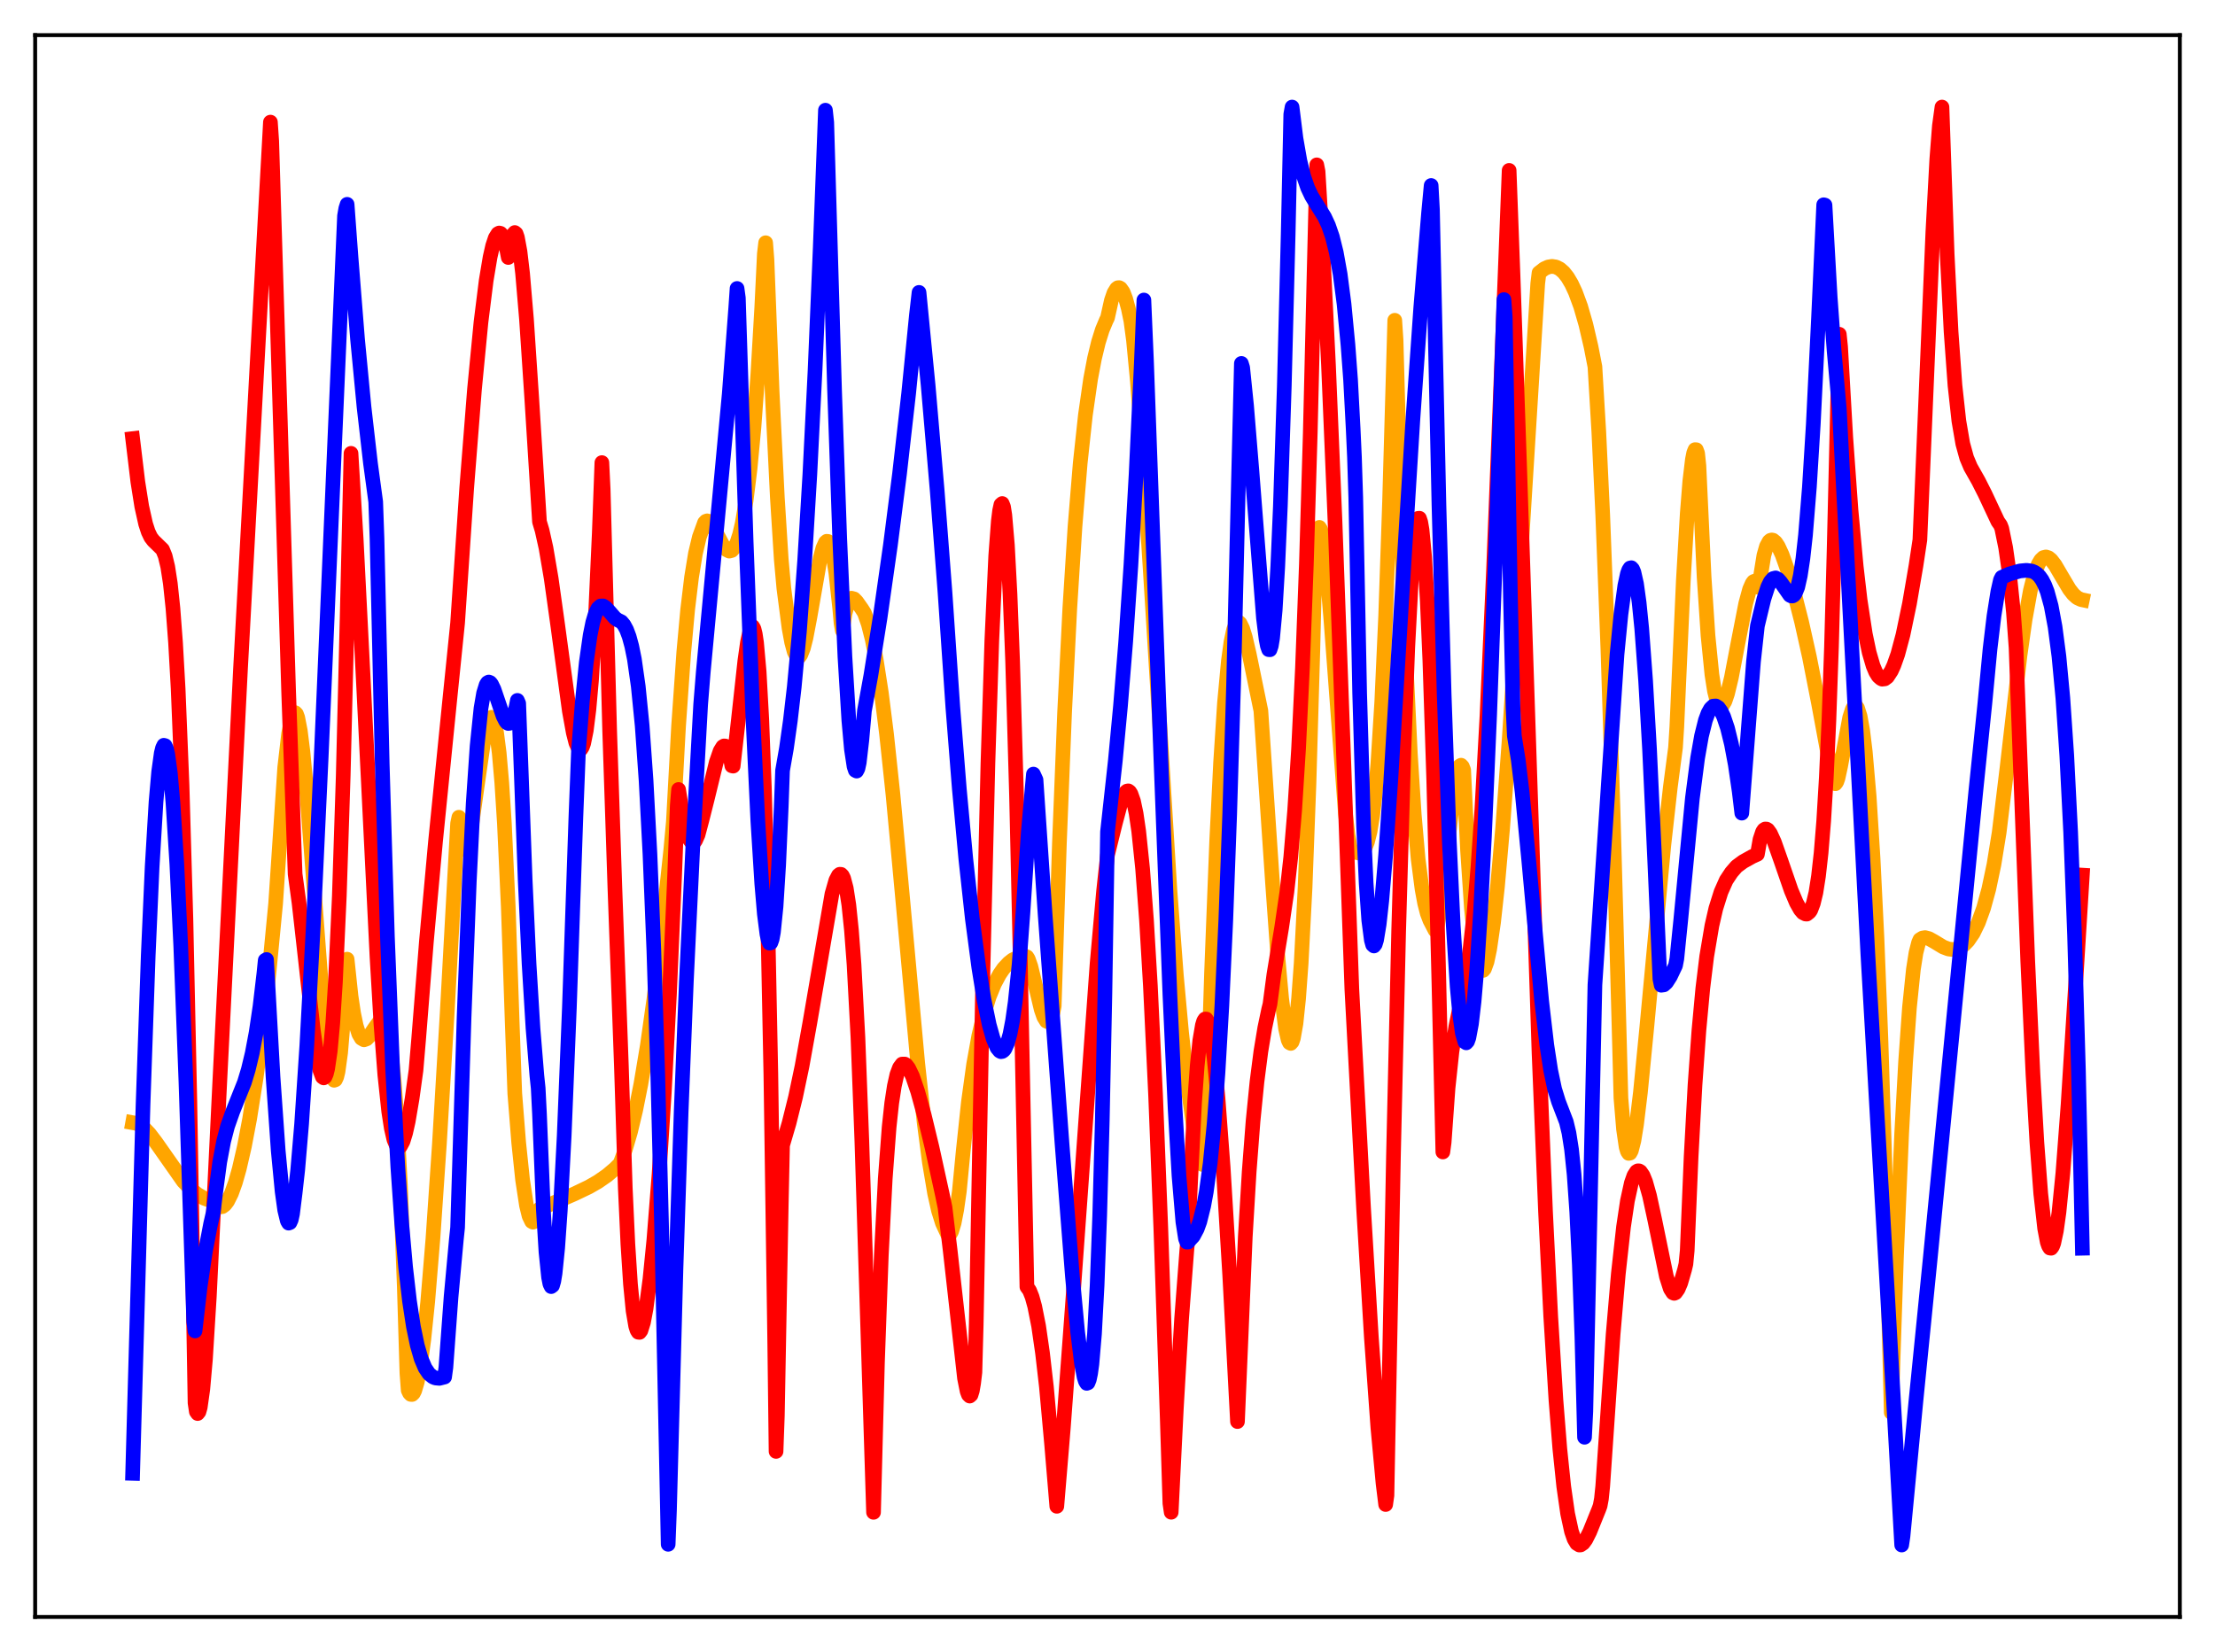 <?xml version="1.0" encoding="utf-8" standalone="no"?>
<!DOCTYPE svg PUBLIC "-//W3C//DTD SVG 1.1//EN"
  "http://www.w3.org/Graphics/SVG/1.1/DTD/svg11.dtd">
<svg xmlns:xlink="http://www.w3.org/1999/xlink" width="453.6pt" height="338.4pt" viewBox="0 0 453.6 338.4" xmlns="http://www.w3.org/2000/svg" version="1.1">
 <defs>
  <style type="text/css">*{stroke-linejoin: round; stroke-linecap: butt}</style>
 </defs>
 <g id="figure_1">
  <g id="patch_1">
   <path d="M 0 338.4 
L 453.6 338.4 
L 453.6 0 
L 0 0 
z
" style="fill: #ffffff"/>
  </g>
  <g id="axes_1">
   <g id="patch_2">
    <path d="M 7.2 331.2 
L 446.4 331.2 
L 446.4 7.2 
L 7.2 7.2 
z
" style="fill: #ffffff"/>
   </g>
   <g id="matplotlib.axis_1"/>
   <g id="matplotlib.axis_2"/>
   <g id="line2d_1">
    <path d="M 27.164 229.963 
L 27.962 230.107 
L 28.761 230.51 
L 29.559 231.133 
L 30.624 232.263 
L 31.955 234.012 
L 37.545 241.978 
L 39.142 243.638 
L 40.473 244.679 
L 41.804 245.441 
L 43.135 245.937 
L 43.667 246.065 
L 44.998 247.223 
L 45.53 247.154 
L 46.063 246.762 
L 46.595 246.062 
L 47.393 244.464 
L 48.192 242.245 
L 48.991 239.438 
L 50.055 234.809 
L 51.12 229.189 
L 52.451 220.776 
L 53.782 210.74 
L 55.113 198.919 
L 56.444 185.106 
L 58.307 157.184 
L 59.105 150.292 
L 59.638 147.519 
L 60.17 146.15 
L 60.436 145.975 
L 60.703 146.241 
L 60.969 146.967 
L 61.501 149.708 
L 62.033 153.952 
L 62.832 162.448 
L 64.163 179.996 
L 66.026 204.766 
L 66.825 213.1 
L 67.357 217.267 
L 67.889 220.074 
L 68.156 220.908 
L 68.422 221.275 
L 68.688 221.177 
L 68.954 220.602 
L 69.22 219.522 
L 69.753 215.656 
L 70.285 209.336 
L 71.084 196.475 
L 71.882 204.01 
L 72.415 207.565 
L 72.947 210.107 
L 73.479 211.783 
L 74.012 212.686 
L 74.544 212.99 
L 75.076 212.797 
L 75.609 212.257 
L 76.673 210.658 
L 77.738 209.192 
L 78.004 209.042 
L 78.271 209.033 
L 78.537 209.208 
L 78.803 209.596 
L 79.069 210.218 
L 79.601 212.326 
L 80.134 215.801 
L 80.666 220.924 
L 81.199 227.971 
L 81.997 242.822 
L 82.796 263.632 
L 83.328 281.228 
L 83.594 284.78 
L 83.86 285.348 
L 84.127 285.623 
L 84.393 285.633 
L 84.659 285.373 
L 84.925 284.848 
L 85.457 283.042 
L 85.99 280.267 
L 86.788 274.402 
L 87.587 266.67 
L 88.652 253.793 
L 89.983 234.323 
L 91.58 207.407 
L 93.709 168.65 
L 93.975 167.398 
L 94.508 172.056 
L 94.774 173.322 
L 95.04 173.93 
L 95.306 174.024 
L 95.572 173.667 
L 96.105 171.782 
L 96.637 168.795 
L 97.702 161.151 
L 99.033 151.932 
L 99.565 149.256 
L 100.097 147.517 
L 100.364 147.06 
L 100.63 146.927 
L 100.896 147.143 
L 101.162 147.699 
L 101.695 150.075 
L 102.227 154.215 
L 102.759 160.318 
L 103.292 168.673 
L 104.09 185.841 
L 104.889 209.385 
L 105.421 223.974 
L 106.22 234.036 
L 107.018 241.671 
L 107.817 246.912 
L 108.349 249.086 
L 108.881 250.193 
L 109.148 250.341 
L 109.414 250.238 
L 109.68 249.851 
L 109.946 249.211 
L 110.479 247.657 
L 117.665 244.531 
L 120.593 243.127 
L 122.457 242.056 
L 124.32 240.766 
L 125.917 239.413 
L 126.982 238.352 
L 128.047 235.491 
L 129.111 231.866 
L 130.176 227.408 
L 131.241 222.072 
L 132.572 214.122 
L 133.903 204.717 
L 135.5 191.622 
L 137.363 174.099 
L 137.895 168.321 
L 138.96 148.766 
L 140.025 133.614 
L 140.823 124.865 
L 141.622 118.231 
L 142.42 113.344 
L 143.219 110 
L 144.284 107.058 
L 144.55 106.778 
L 144.816 106.687 
L 145.082 106.755 
L 145.615 107.263 
L 146.413 108.616 
L 148.01 111.654 
L 148.809 112.623 
L 149.341 112.889 
L 149.873 112.749 
L 150.406 112.164 
L 150.938 111.093 
L 151.471 109.452 
L 152.003 107.179 
L 152.801 102.52 
L 153.6 96.038 
L 154.399 87.555 
L 155.197 76.642 
L 155.996 62.968 
L 156.528 51.995 
L 156.794 49.722 
L 157.06 53.138 
L 158.125 80.317 
L 159.19 101.929 
L 159.988 114.565 
L 160.521 120.484 
L 161.585 128.669 
L 162.118 131.565 
L 162.65 133.526 
L 163.183 134.496 
L 163.449 134.608 
L 163.715 134.483 
L 163.981 134.128 
L 164.513 132.783 
L 165.046 130.692 
L 165.844 126.497 
L 167.974 114.331 
L 168.506 112.293 
L 169.039 111.102 
L 169.305 110.872 
L 169.571 110.905 
L 169.837 111.213 
L 170.103 111.811 
L 170.636 113.951 
L 171.168 117.332 
L 171.967 124.634 
L 172.233 127.618 
L 172.499 129.176 
L 173.031 125.728 
L 173.564 123.707 
L 174.096 122.733 
L 174.362 122.531 
L 174.895 122.673 
L 175.427 123.215 
L 176.492 124.719 
L 177.024 125.562 
L 177.823 127.853 
L 178.621 130.984 
L 179.42 135.045 
L 180.484 141.882 
L 181.549 150.339 
L 182.88 162.868 
L 184.743 182.924 
L 187.937 217.791 
L 189.268 230.041 
L 190.333 238.118 
L 191.398 244.452 
L 192.196 248.005 
L 192.995 250.537 
L 194.06 252.836 
L 194.326 252.941 
L 194.592 252.751 
L 194.858 252.275 
L 195.391 250.516 
L 195.923 247.77 
L 196.455 244.054 
L 197.254 235.753 
L 198.319 225.719 
L 199.383 218.032 
L 200.448 212.134 
L 201.513 207.611 
L 202.577 204.158 
L 203.642 201.535 
L 204.707 199.554 
L 205.505 198.392 
L 206.57 197.252 
L 207.369 196.623 
L 208.433 196.103 
L 209.232 195.901 
L 210.031 195.885 
L 210.297 195.999 
L 210.563 196.417 
L 211.095 197.935 
L 211.894 201.223 
L 213.225 206.786 
L 213.757 208.317 
L 214.289 209.171 
L 214.556 209.285 
L 214.822 209.194 
L 215.088 208.855 
L 215.354 208.287 
L 215.62 207.451 
L 215.887 206.066 
L 216.951 172.743 
L 218.016 145.919 
L 219.081 124.6 
L 220.145 107.848 
L 221.21 94.889 
L 222.275 85.017 
L 223.34 77.624 
L 224.138 73.41 
L 224.937 70.107 
L 225.735 67.559 
L 226.534 65.639 
L 226.8 65.106 
L 227.599 61.528 
L 228.131 59.984 
L 228.663 59.125 
L 228.929 58.933 
L 229.196 58.92 
L 229.462 59.066 
L 229.994 59.817 
L 230.527 61.207 
L 231.059 63.179 
L 231.591 65.733 
L 232.124 69.719 
L 232.922 78.084 
L 233.987 92.132 
L 235.584 117.241 
L 239.577 182.247 
L 240.908 199.857 
L 241.972 211.517 
L 243.037 220.89 
L 244.9 234.214 
L 245.433 236.701 
L 245.965 238.198 
L 246.231 238.513 
L 246.497 238.482 
L 246.764 238.064 
L 247.03 233.339 
L 248.095 199.515 
L 249.159 172.24 
L 249.958 156.234 
L 250.756 143.992 
L 251.555 135.395 
L 252.087 131.508 
L 252.62 128.979 
L 253.152 127.672 
L 253.418 127.431 
L 253.684 127.441 
L 253.951 127.683 
L 254.483 128.764 
L 255.015 130.498 
L 255.814 133.928 
L 258.209 145.585 
L 260.605 181.005 
L 261.67 195.773 
L 262.468 204.568 
L 263.267 210.707 
L 263.799 213.024 
L 264.065 213.585 
L 264.332 213.726 
L 264.598 213.426 
L 264.864 212.655 
L 265.396 209.656 
L 265.929 204.58 
L 266.461 197.282 
L 267.26 181.84 
L 268.058 160.609 
L 268.857 133.052 
L 269.389 110.962 
L 269.655 109.064 
L 269.921 108.228 
L 270.188 108.029 
L 270.454 108.458 
L 270.72 109.39 
L 271.252 112.761 
L 271.785 117.727 
L 272.583 127.368 
L 275.511 166.504 
L 276.044 171.078 
L 276.576 173.952 
L 276.842 174.411 
L 278.439 174.77 
L 278.972 174.512 
L 279.504 173.795 
L 280.036 172.45 
L 280.569 170.31 
L 281.101 167.059 
L 281.633 162.569 
L 282.166 156.42 
L 282.964 143.743 
L 283.763 126.112 
L 284.561 102.706 
L 285.626 65.603 
L 285.892 69.615 
L 286.957 108.257 
L 288.022 137.75 
L 288.82 154.385 
L 289.619 166.92 
L 290.417 175.975 
L 291.216 182.149 
L 291.748 185.021 
L 292.281 187.088 
L 292.813 188.494 
L 293.878 190.55 
L 294.144 190.146 
L 294.41 189.241 
L 294.943 186.186 
L 295.741 179.567 
L 297.604 162.91 
L 298.137 159.574 
L 298.669 157.435 
L 298.935 156.895 
L 299.201 156.739 
L 299.468 157.02 
L 299.734 157.706 
L 300.532 174.197 
L 301.331 186.11 
L 302.129 193.81 
L 302.662 196.874 
L 303.194 198.505 
L 303.46 198.799 
L 303.727 198.769 
L 303.993 198.447 
L 304.525 196.981 
L 305.057 194.448 
L 305.856 188.948 
L 306.655 181.668 
L 307.719 169.614 
L 309.05 151.6 
L 310.913 122.501 
L 314.906 58.079 
L 315.172 55.881 
L 316.237 55.055 
L 317.036 54.688 
L 317.834 54.557 
L 318.633 54.683 
L 319.431 55.084 
L 320.23 55.786 
L 321.028 56.801 
L 321.827 58.153 
L 322.625 59.865 
L 323.69 62.755 
L 324.755 66.443 
L 325.82 71.013 
L 326.618 75.106 
L 327.417 88.53 
L 328.215 105.449 
L 329.28 133.25 
L 330.345 166.525 
L 331.676 214.786 
L 331.942 224.9 
L 332.474 231.294 
L 333.007 234.951 
L 333.273 235.856 
L 333.539 236.255 
L 333.805 236.193 
L 334.071 235.712 
L 334.604 233.638 
L 335.136 230.344 
L 335.935 223.765 
L 337.265 210.173 
L 340.726 173.15 
L 342.057 161.269 
L 343.121 153.141 
L 343.388 148.893 
L 344.719 118.944 
L 345.517 105.27 
L 346.049 98.559 
L 346.582 94.089 
L 346.848 92.758 
L 347.114 92.106 
L 347.38 92.12 
L 347.647 92.837 
L 347.913 95.407 
L 348.977 118.198 
L 349.776 130.2 
L 350.575 138.172 
L 351.107 141.579 
L 351.639 143.671 
L 352.172 144.59 
L 352.438 144.69 
L 352.704 144.539 
L 353.236 143.663 
L 353.769 142.088 
L 354.567 138.77 
L 355.898 131.804 
L 357.495 123.638 
L 358.294 120.696 
L 358.826 119.484 
L 359.092 119.138 
L 359.359 119.021 
L 359.625 119.125 
L 359.891 119.461 
L 360.157 120.326 
L 361.222 113.739 
L 361.754 111.892 
L 362.287 110.906 
L 362.553 110.677 
L 362.819 110.6 
L 363.085 110.647 
L 363.617 111.083 
L 364.15 111.891 
L 364.948 113.615 
L 366.013 116.608 
L 367.344 121.114 
L 368.941 127.375 
L 370.538 134.535 
L 372.401 144.031 
L 375.329 159.85 
L 375.596 160.427 
L 375.862 160.536 
L 376.128 160.179 
L 376.394 159.413 
L 376.927 156.977 
L 378.79 146.963 
L 379.322 145.295 
L 379.588 144.806 
L 379.855 144.603 
L 380.121 144.664 
L 380.387 145.012 
L 380.919 146.686 
L 381.452 149.623 
L 381.984 153.991 
L 382.783 163.192 
L 383.581 175.845 
L 384.38 192.222 
L 385.178 212.646 
L 385.977 237.621 
L 387.041 279.201 
L 387.308 289.346 
L 388.372 257.353 
L 389.437 232.128 
L 390.236 217.488 
L 391.034 206.342 
L 391.833 198.568 
L 392.365 195.165 
L 392.897 193.075 
L 393.164 192.471 
L 393.696 192.143 
L 394.228 192.055 
L 395.027 192.265 
L 396.092 192.858 
L 397.955 193.986 
L 399.02 194.384 
L 399.818 194.489 
L 400.617 194.394 
L 401.415 194.079 
L 402.214 193.521 
L 403.012 192.705 
L 404.077 191.151 
L 405.142 188.957 
L 406.207 186.01 
L 407.271 182.131 
L 408.336 177.074 
L 409.401 170.511 
L 410.998 157.344 
L 413.66 134.324 
L 414.724 126.815 
L 415.789 120.958 
L 416.588 117.767 
L 417.386 115.614 
L 417.919 114.713 
L 418.451 114.212 
L 418.983 114.079 
L 419.516 114.253 
L 420.048 114.688 
L 420.847 115.726 
L 422.177 117.997 
L 423.775 120.686 
L 424.573 121.715 
L 425.372 122.435 
L 426.17 122.81 
L 426.436 122.866 
L 426.436 122.866 
" clip-path="url(#p1c932aa359)" style="fill: none; stroke: #ffa500; stroke-width: 3; stroke-linecap: square"/>
   </g>
   <g id="line2d_2">
    <path d="M 27.164 89.84 
L 28.228 98.7 
L 29.027 103.739 
L 29.825 107.317 
L 30.358 108.947 
L 30.89 110.061 
L 31.423 110.752 
L 33.286 112.566 
L 33.818 113.868 
L 34.351 116.081 
L 34.883 119.524 
L 35.415 124.569 
L 35.948 131.613 
L 36.48 141.077 
L 37.279 160.795 
L 38.077 188.409 
L 38.876 225.541 
L 39.94 287.364 
L 40.207 289.159 
L 40.473 289.541 
L 40.739 289.201 
L 41.005 288.271 
L 41.537 284.51 
L 42.07 278.466 
L 42.868 265.586 
L 44.998 221.782 
L 49.257 136.916 
L 52.983 68.491 
L 55.379 25.014 
L 55.645 28.894 
L 59.105 141.561 
L 60.436 179.047 
L 61.235 184.917 
L 62.566 196.757 
L 64.163 211.06 
L 64.961 216.583 
L 65.494 219.173 
L 66.026 220.594 
L 66.292 220.787 
L 66.559 220.594 
L 66.825 219.984 
L 67.091 218.928 
L 67.623 215.319 
L 68.156 209.464 
L 68.688 201.211 
L 69.487 183.554 
L 70.285 158.917 
L 71.084 126.471 
L 71.882 92.858 
L 72.947 110.535 
L 74.544 142.142 
L 77.206 196.056 
L 78.004 209.64 
L 78.803 220.131 
L 79.601 227.656 
L 80.134 231.107 
L 80.666 233.421 
L 81.199 234.684 
L 81.465 234.947 
L 81.731 234.979 
L 81.997 234.791 
L 82.529 233.804 
L 83.062 232.081 
L 83.594 229.718 
L 84.393 225.021 
L 85.191 219.229 
L 85.724 212.941 
L 87.321 192.869 
L 89.184 172.396 
L 92.112 143.279 
L 93.709 127.608 
L 95.572 99.988 
L 97.169 79.742 
L 98.5 65.982 
L 99.565 57.451 
L 100.364 52.673 
L 100.896 50.324 
L 101.428 48.723 
L 101.961 47.867 
L 102.227 47.73 
L 102.493 47.792 
L 102.759 48.071 
L 103.292 49.284 
L 103.824 51.366 
L 104.09 52.743 
L 104.356 52.232 
L 104.889 48.79 
L 105.155 47.938 
L 105.421 47.632 
L 105.687 47.85 
L 105.953 48.618 
L 106.486 51.503 
L 107.018 56.003 
L 107.817 65.394 
L 108.881 81.389 
L 110.479 106.863 
L 111.011 108.642 
L 111.809 112.222 
L 112.874 118.473 
L 114.205 127.998 
L 116.601 145.679 
L 117.399 150.076 
L 117.932 152.168 
L 118.464 153.359 
L 118.73 153.537 
L 118.996 153.427 
L 119.263 153.004 
L 119.529 152.246 
L 120.061 149.63 
L 120.593 145.401 
L 121.126 139.395 
L 121.924 126.705 
L 122.723 109.208 
L 123.255 94.756 
L 123.521 100.219 
L 124.852 149.746 
L 125.917 181.761 
L 127.248 218.267 
L 128.047 243.301 
L 128.579 254.823 
L 129.111 263.019 
L 129.644 268.497 
L 130.176 271.613 
L 130.442 272.462 
L 130.708 272.885 
L 130.975 272.915 
L 131.241 272.561 
L 131.773 270.873 
L 132.305 268.048 
L 133.104 261.976 
L 133.903 253.977 
L 134.967 240.544 
L 136.032 223.887 
L 137.097 203.653 
L 138.161 179.138 
L 138.694 164.991 
L 138.96 161.712 
L 139.759 166.727 
L 140.557 170.295 
L 141.089 171.798 
L 141.622 172.546 
L 141.888 172.617 
L 142.154 172.51 
L 142.42 172.19 
L 142.953 170.987 
L 143.751 167.972 
L 144.816 163.748 
L 146.679 156.124 
L 147.478 153.819 
L 148.01 152.954 
L 148.276 152.789 
L 148.543 152.814 
L 148.809 153.086 
L 149.075 153.592 
L 149.607 155.467 
L 149.873 156.864 
L 150.14 156.926 
L 151.204 147.505 
L 152.535 135.341 
L 153.068 131.576 
L 153.6 129.081 
L 153.866 128.45 
L 154.132 128.322 
L 154.399 128.774 
L 154.665 129.854 
L 154.931 131.634 
L 155.463 137.582 
L 155.996 147.23 
L 156.528 161.234 
L 157.06 180.314 
L 157.859 220.019 
L 158.657 275.422 
L 158.924 297.299 
L 159.19 289.99 
L 159.988 246.774 
L 160.255 234.595 
L 161.585 230.061 
L 162.916 224.709 
L 164.247 218.373 
L 165.844 209.507 
L 170.369 183.114 
L 171.168 180.318 
L 171.7 179.297 
L 171.967 179.082 
L 172.233 179.096 
L 172.499 179.361 
L 172.765 179.903 
L 173.297 181.92 
L 173.83 185.352 
L 174.362 190.504 
L 174.895 197.571 
L 175.693 212.492 
L 176.492 233.627 
L 178.887 309.777 
L 179.686 279.192 
L 180.484 257.055 
L 181.283 241.475 
L 182.081 230.875 
L 182.614 225.932 
L 183.146 222.461 
L 183.679 220.074 
L 184.211 218.663 
L 184.743 217.959 
L 185.276 217.954 
L 185.542 218.102 
L 186.074 218.798 
L 186.873 220.461 
L 187.937 223.593 
L 189.268 228.429 
L 190.865 235.039 
L 192.995 244.754 
L 193.527 247.324 
L 194.592 256.219 
L 197.52 282.323 
L 198.052 284.983 
L 198.319 285.695 
L 198.585 285.96 
L 198.851 285.724 
L 199.117 284.868 
L 199.383 283.331 
L 199.649 281.105 
L 199.916 271.261 
L 201.247 200.891 
L 202.311 156.442 
L 203.11 131.245 
L 203.908 113.848 
L 204.441 106.742 
L 204.707 104.592 
L 204.973 103.37 
L 205.239 103.138 
L 205.505 103.796 
L 205.772 105.5 
L 206.304 111.69 
L 206.836 121.684 
L 207.369 135.421 
L 208.167 162.848 
L 208.966 197.935 
L 210.297 263.59 
L 210.829 264.325 
L 211.361 265.658 
L 211.894 267.589 
L 212.692 271.603 
L 213.491 277.132 
L 214.289 284.055 
L 215.354 295.819 
L 216.419 308.542 
L 217.75 292.543 
L 219.613 267.428 
L 224.671 197.338 
L 226.001 182.49 
L 226.8 175.128 
L 228.397 168.645 
L 229.462 164.658 
L 229.994 163.152 
L 230.527 162.265 
L 230.793 162.041 
L 231.059 161.992 
L 231.325 162.176 
L 231.591 162.583 
L 232.124 164.083 
L 232.656 166.599 
L 233.188 170.229 
L 233.987 177.928 
L 234.785 188.483 
L 235.584 201.94 
L 236.649 224.339 
L 237.713 251.451 
L 239.044 290.851 
L 239.577 307.936 
L 239.843 309.761 
L 240.908 288.321 
L 241.972 270.17 
L 243.037 256.146 
L 243.303 253.215 
L 243.836 241.618 
L 244.634 225.778 
L 245.167 218.342 
L 245.699 213.144 
L 246.231 210 
L 246.497 209.122 
L 246.764 208.734 
L 247.03 208.734 
L 247.296 209.175 
L 247.562 209.976 
L 248.095 212.686 
L 248.627 216.706 
L 249.425 224.898 
L 250.49 239.174 
L 251.821 261.078 
L 253.418 291.184 
L 255.015 253.352 
L 255.814 239.986 
L 256.612 229.598 
L 257.411 221.589 
L 258.209 215.384 
L 259.008 210.55 
L 259.807 206.754 
L 260.073 205.682 
L 260.871 199.641 
L 262.468 189.981 
L 263.533 182.709 
L 264.332 175.526 
L 265.13 165.973 
L 265.929 153.365 
L 266.727 136.791 
L 267.526 115.572 
L 268.324 88.687 
L 269.123 55.303 
L 269.655 33.768 
L 269.921 35.116 
L 270.986 52.893 
L 272.051 74.674 
L 273.382 106.6 
L 275.245 157.6 
L 276.842 202.671 
L 279.238 247.465 
L 280.835 273.931 
L 282.166 292.417 
L 283.231 303.879 
L 283.763 308.178 
L 284.029 306.31 
L 285.36 236.829 
L 286.425 190.732 
L 287.489 153.85 
L 288.288 132.653 
L 289.087 117.412 
L 289.619 110.709 
L 290.151 106.92 
L 290.417 106.173 
L 290.684 106.156 
L 290.95 106.953 
L 291.216 108.521 
L 291.748 114.112 
L 292.281 123.012 
L 292.813 135.297 
L 293.612 159.905 
L 294.676 201.605 
L 295.475 235.964 
L 295.741 233.988 
L 296.54 222.872 
L 297.338 215.402 
L 298.137 210.267 
L 299.468 203.816 
L 300.266 199.618 
L 301.065 194.203 
L 301.863 186.998 
L 302.662 177.61 
L 303.46 165.808 
L 304.525 146.388 
L 305.856 116.781 
L 307.719 69.182 
L 309.05 34.901 
L 309.849 56.46 
L 311.18 95.099 
L 315.172 215.672 
L 316.503 248.213 
L 317.568 269.65 
L 318.633 286.748 
L 319.431 296.756 
L 320.23 304.463 
L 321.028 310.033 
L 321.827 313.719 
L 322.359 315.253 
L 322.892 316.143 
L 323.424 316.473 
L 323.69 316.454 
L 324.223 316.087 
L 324.755 315.358 
L 325.553 313.776 
L 327.417 309.164 
L 327.683 308.436 
L 327.949 307.002 
L 328.215 304.429 
L 330.345 273.31 
L 331.409 260.933 
L 332.474 251.308 
L 333.273 245.968 
L 334.071 242.328 
L 334.604 240.804 
L 335.136 239.982 
L 335.402 239.825 
L 335.668 239.832 
L 335.935 239.995 
L 336.467 240.768 
L 336.999 242.082 
L 337.798 244.911 
L 338.863 249.841 
L 341.258 261.488 
L 342.057 263.987 
L 342.589 264.811 
L 342.855 264.92 
L 343.121 264.802 
L 343.654 264.054 
L 344.186 262.796 
L 344.985 260.04 
L 345.251 258.912 
L 345.517 256.165 
L 346.316 236.94 
L 347.114 222.227 
L 347.913 211.056 
L 348.711 202.453 
L 349.51 195.899 
L 350.575 189.591 
L 351.373 186.108 
L 352.438 182.716 
L 353.503 180.312 
L 354.567 178.704 
L 355.632 177.475 
L 356.963 176.494 
L 358.826 175.454 
L 359.891 174.976 
L 360.423 171.955 
L 360.956 170.36 
L 361.222 169.977 
L 361.488 169.807 
L 361.754 169.817 
L 362.02 169.976 
L 362.553 170.716 
L 363.351 172.461 
L 364.682 176.232 
L 366.812 182.396 
L 367.876 184.913 
L 368.675 186.326 
L 369.207 186.947 
L 369.74 187.22 
L 370.006 187.241 
L 370.538 186.823 
L 370.804 186.442 
L 371.337 185.043 
L 371.869 182.844 
L 372.401 179.449 
L 372.934 174.705 
L 373.466 168.172 
L 373.999 159.326 
L 374.531 147.659 
L 375.063 132.461 
L 375.596 112.773 
L 376.66 68.467 
L 376.927 71.028 
L 377.991 89.628 
L 379.056 104.448 
L 380.121 115.989 
L 380.919 122.883 
L 381.984 129.842 
L 382.783 133.653 
L 383.581 136.383 
L 384.113 137.653 
L 384.646 138.514 
L 385.178 138.989 
L 385.444 139.115 
L 385.977 139.053 
L 386.509 138.654 
L 387.308 137.434 
L 387.84 136.264 
L 388.639 134.007 
L 389.703 130.029 
L 391.034 123.644 
L 392.365 115.875 
L 393.164 110.587 
L 394.495 78.976 
L 395.825 47.433 
L 396.624 32.651 
L 397.156 25.794 
L 397.689 21.927 
L 398.753 52.128 
L 399.552 67.952 
L 400.351 78.944 
L 401.149 86.227 
L 401.948 90.884 
L 402.746 93.783 
L 403.545 95.68 
L 405.142 98.504 
L 406.473 101.129 
L 409.135 106.808 
L 409.667 107.559 
L 409.933 108.255 
L 410.732 112.177 
L 411.53 117.747 
L 412.329 125.473 
L 412.861 132.695 
L 413.66 154.744 
L 415.257 196.96 
L 416.321 220.042 
L 417.12 233.93 
L 417.919 244.512 
L 418.717 251.631 
L 419.249 254.432 
L 419.516 255.218 
L 419.782 255.643 
L 420.048 255.681 
L 420.314 255.325 
L 420.58 254.625 
L 421.113 252.13 
L 421.645 248.33 
L 422.444 240.328 
L 423.508 226.281 
L 425.105 200.84 
L 426.436 179.257 
L 426.436 179.257 
" clip-path="url(#p1c932aa359)" style="fill: none; stroke: #ff0000; stroke-width: 3; stroke-linecap: square"/>
   </g>
   <g id="line2d_3">
    <path d="M 27.164 301.796 
L 29.293 226.275 
L 30.358 195.64 
L 31.156 177.578 
L 31.955 164.222 
L 32.487 158.125 
L 33.02 154.28 
L 33.286 153.196 
L 33.552 152.657 
L 33.818 152.736 
L 34.084 153.344 
L 34.351 154.478 
L 34.883 158.386 
L 35.415 164.389 
L 36.214 177.016 
L 37.012 193.723 
L 38.077 221.626 
L 39.674 270.685 
L 39.94 272.628 
L 41.005 263.434 
L 42.07 256.264 
L 43.135 250.675 
L 43.667 248.364 
L 44.199 243.992 
L 44.998 238.026 
L 45.796 233.787 
L 46.595 230.718 
L 47.66 227.698 
L 50.055 221.702 
L 50.854 219.058 
L 51.652 215.732 
L 52.451 211.501 
L 53.249 206.12 
L 54.048 199.336 
L 54.314 196.695 
L 54.58 196.539 
L 55.911 220.561 
L 56.976 235.71 
L 57.775 244.063 
L 58.307 247.883 
L 58.839 250.088 
L 59.105 250.537 
L 59.372 250.437 
L 59.638 249.855 
L 59.904 248.648 
L 60.436 244.406 
L 60.969 239.642 
L 61.767 230.231 
L 62.832 214.169 
L 64.163 189.583 
L 65.76 155.466 
L 68.688 87.241 
L 70.551 44.213 
L 70.817 42.689 
L 71.084 41.853 
L 71.882 52.694 
L 73.213 69.407 
L 74.544 83.342 
L 75.875 94.932 
L 76.94 102.784 
L 77.206 110.309 
L 78.271 156.38 
L 79.335 191.858 
L 80.4 218.833 
L 81.465 239.007 
L 82.263 250.53 
L 83.062 259.55 
L 83.86 266.494 
L 84.659 271.725 
L 85.457 275.58 
L 86.256 278.332 
L 87.055 280.21 
L 87.853 281.394 
L 88.652 282.048 
L 89.184 282.262 
L 89.983 282.332 
L 91.047 282.063 
L 91.313 280.09 
L 92.378 265.592 
L 93.443 253.99 
L 93.709 251.442 
L 95.04 208.291 
L 96.105 180.57 
L 96.903 164.555 
L 97.702 152.815 
L 98.5 145.088 
L 99.033 141.975 
L 99.565 140.249 
L 99.831 139.841 
L 100.097 139.7 
L 100.364 139.807 
L 100.63 140.103 
L 101.162 141.196 
L 101.961 143.539 
L 103.025 146.674 
L 103.558 147.724 
L 103.824 148.047 
L 104.09 148.194 
L 104.356 148.151 
L 104.623 147.916 
L 105.155 146.825 
L 105.687 144.808 
L 105.953 143.463 
L 106.22 144.082 
L 106.752 158.525 
L 107.551 180.321 
L 108.349 197.473 
L 109.148 210.593 
L 109.946 220.33 
L 110.212 222.876 
L 110.479 228.158 
L 111.277 247.897 
L 111.809 256.464 
L 112.342 261.641 
L 112.608 262.993 
L 112.874 263.539 
L 113.14 263.341 
L 113.407 262.428 
L 113.673 260.821 
L 114.205 255.592 
L 114.737 247.997 
L 115.536 232.686 
L 116.601 206.439 
L 117.932 167.435 
L 118.464 153.841 
L 119.263 143.605 
L 120.061 135.703 
L 120.86 130.075 
L 121.392 127.46 
L 121.924 125.67 
L 122.457 124.602 
L 122.989 124.131 
L 123.521 124.118 
L 124.054 124.472 
L 124.852 125.336 
L 125.917 126.57 
L 126.449 126.972 
L 127.248 127.361 
L 127.78 127.998 
L 128.313 128.983 
L 128.845 130.402 
L 129.377 132.37 
L 129.91 134.999 
L 130.708 140.599 
L 131.507 148.634 
L 132.305 159.848 
L 133.104 174.973 
L 133.903 194.759 
L 134.701 220.086 
L 135.5 251.819 
L 136.831 316.326 
L 137.097 309.434 
L 138.428 259.922 
L 139.492 227.691 
L 140.557 200.987 
L 141.888 173.256 
L 143.485 144.3 
L 144.017 137.686 
L 149.341 80.642 
L 150.672 62.987 
L 150.938 59.085 
L 151.204 61.033 
L 152.801 110.943 
L 154.132 145.815 
L 155.197 168.216 
L 155.996 180.964 
L 156.528 187.218 
L 157.06 191.369 
L 157.327 192.569 
L 157.593 193.189 
L 157.859 193.112 
L 158.125 192.364 
L 158.391 190.916 
L 158.924 185.696 
L 159.456 177.199 
L 159.988 165.217 
L 160.255 157.838 
L 161.053 153.275 
L 161.852 147.614 
L 162.65 140.713 
L 163.715 129.255 
L 164.78 114.89 
L 165.844 97.228 
L 166.909 75.912 
L 167.974 50.667 
L 169.039 22.571 
L 169.305 25.065 
L 170.902 79.795 
L 171.967 110.391 
L 173.031 134.527 
L 173.83 147.571 
L 174.362 153.496 
L 174.895 157.003 
L 175.161 157.801 
L 175.427 157.943 
L 175.693 157.435 
L 175.959 156.206 
L 176.492 151.622 
L 177.024 145.589 
L 178.355 138.267 
L 180.218 126.586 
L 182.348 111.628 
L 184.211 97.054 
L 186.074 80.627 
L 187.671 64.547 
L 188.204 59.893 
L 190.067 78.908 
L 191.93 100.604 
L 193.527 121.408 
L 195.124 144.817 
L 196.455 161.575 
L 197.786 175.959 
L 199.117 188.15 
L 200.448 198.208 
L 201.513 204.776 
L 202.577 209.9 
L 203.376 212.748 
L 204.175 214.63 
L 204.707 215.273 
L 204.973 215.417 
L 205.239 215.375 
L 205.505 215.203 
L 205.772 214.892 
L 206.304 213.711 
L 206.836 211.791 
L 207.369 209.018 
L 207.901 205.249 
L 208.7 197.543 
L 209.498 186.789 
L 210.563 170.656 
L 211.628 158.562 
L 212.16 159.726 
L 214.023 187.277 
L 217.484 234.213 
L 219.613 261.413 
L 220.678 272.781 
L 221.476 279.251 
L 222.009 282.079 
L 222.275 282.933 
L 222.541 283.356 
L 222.807 283.256 
L 223.073 282.589 
L 223.34 281.335 
L 223.606 279.421 
L 224.138 273.193 
L 224.671 263.312 
L 225.203 248.996 
L 225.735 229.409 
L 226.268 203.589 
L 226.8 170.398 
L 228.397 155.872 
L 229.462 144.586 
L 230.527 131.439 
L 231.591 115.822 
L 232.656 97.156 
L 233.721 74.536 
L 234.253 61.453 
L 234.785 73.919 
L 237.713 154.935 
L 239.577 203.697 
L 240.641 226.994 
L 241.44 240.808 
L 242.239 250.295 
L 242.771 253.71 
L 243.037 254.424 
L 243.303 254.409 
L 243.836 253.783 
L 244.368 253.217 
L 245.167 251.71 
L 245.699 250.243 
L 246.497 247.037 
L 247.03 244.135 
L 247.828 238.285 
L 248.627 230.308 
L 249.425 219.732 
L 250.224 205.971 
L 251.023 188.557 
L 251.821 166.852 
L 252.62 140.221 
L 253.684 95.917 
L 254.217 74.44 
L 254.483 75.31 
L 255.281 83.125 
L 256.346 96.102 
L 258.742 126.631 
L 259.274 130.922 
L 259.54 132.308 
L 259.807 133.065 
L 260.073 133.089 
L 260.339 132.311 
L 260.605 130.72 
L 261.137 125.005 
L 261.67 115.994 
L 262.202 103.671 
L 263.001 79.24 
L 263.799 47.931 
L 264.332 23.409 
L 264.598 21.927 
L 265.396 28.345 
L 266.195 32.923 
L 266.993 36.162 
L 267.792 38.471 
L 268.591 40.159 
L 269.655 41.894 
L 271.252 44.45 
L 272.051 46.172 
L 272.849 48.49 
L 273.648 51.712 
L 274.447 56.161 
L 275.245 62.28 
L 276.044 70.633 
L 276.576 77.771 
L 277.108 87.814 
L 277.375 93.645 
L 277.641 101.919 
L 278.439 142.026 
L 279.238 169.172 
L 279.77 180.933 
L 280.303 188.505 
L 280.835 192.577 
L 281.101 193.535 
L 281.367 193.767 
L 281.633 193.415 
L 281.9 192.545 
L 282.432 189.335 
L 282.964 184.544 
L 283.763 175.091 
L 284.828 159.588 
L 286.957 124.398 
L 289.353 85.71 
L 290.95 63.017 
L 292.547 43.65 
L 293.079 37.993 
L 293.345 42.911 
L 294.676 103.372 
L 295.741 142.175 
L 296.806 172.447 
L 297.604 189.596 
L 298.403 202.065 
L 298.935 207.833 
L 299.468 211.613 
L 300 213.442 
L 300.266 213.611 
L 300.532 213.317 
L 300.799 212.567 
L 301.331 209.737 
L 301.863 205.194 
L 302.396 198.967 
L 303.194 186.724 
L 303.993 171.306 
L 305.057 146.462 
L 306.388 109.962 
L 307.985 61.368 
L 308.252 64.942 
L 309.316 122.157 
L 309.849 145.008 
L 310.115 150.725 
L 310.913 155.64 
L 311.712 162.282 
L 313.043 175.994 
L 315.705 204.991 
L 316.769 214.086 
L 317.568 219.28 
L 318.367 223.071 
L 319.165 225.662 
L 320.762 229.814 
L 321.295 232.042 
L 321.827 235.438 
L 322.359 240.59 
L 322.892 248.192 
L 323.424 259.044 
L 323.956 274.08 
L 324.489 294.399 
L 324.755 289.11 
L 326.618 201.732 
L 331.143 134.035 
L 331.942 125.854 
L 332.74 119.966 
L 333.273 117.499 
L 333.539 116.759 
L 333.805 116.353 
L 334.071 116.287 
L 334.337 116.57 
L 334.604 117.208 
L 335.136 119.571 
L 335.668 123.408 
L 336.201 128.728 
L 336.999 139.464 
L 337.798 153.384 
L 338.863 176.305 
L 339.927 200.537 
L 340.193 201.809 
L 340.726 201.738 
L 341.258 201.266 
L 342.057 200.017 
L 343.121 197.782 
L 343.388 196.403 
L 344.186 188.542 
L 346.582 163.47 
L 347.647 155.275 
L 348.445 150.744 
L 349.244 147.541 
L 349.776 146.093 
L 350.308 145.142 
L 350.841 144.641 
L 351.373 144.603 
L 351.905 144.942 
L 352.438 145.682 
L 352.97 146.77 
L 353.769 149.135 
L 354.567 152.39 
L 355.366 156.653 
L 356.164 162.125 
L 356.697 166.557 
L 359.092 135.498 
L 359.891 128.199 
L 361.222 122.677 
L 362.02 120.21 
L 362.553 119.121 
L 363.085 118.516 
L 363.617 118.377 
L 364.15 118.656 
L 364.682 119.266 
L 366.545 121.932 
L 366.812 122.07 
L 367.078 122.076 
L 367.344 121.925 
L 367.61 121.594 
L 368.143 120.277 
L 368.675 117.921 
L 369.207 114.416 
L 369.74 109.608 
L 370.538 99.782 
L 371.337 86.863 
L 372.401 65.243 
L 373.466 41.941 
L 373.732 42.015 
L 374.797 60.906 
L 375.596 71.825 
L 376.66 83.695 
L 382.516 195.591 
L 386.509 264.687 
L 389.437 316.473 
L 389.703 314.709 
L 392.365 286.877 
L 395.293 257.681 
L 404.609 162.18 
L 406.473 144.085 
L 407.537 132.896 
L 408.336 126.184 
L 409.135 121.145 
L 409.667 118.786 
L 409.933 118.259 
L 411.53 117.558 
L 413.66 116.95 
L 414.991 116.821 
L 416.055 116.966 
L 416.588 117.182 
L 417.12 117.528 
L 417.652 118.048 
L 418.185 118.793 
L 418.717 119.819 
L 419.249 121.189 
L 420.048 124.099 
L 420.847 128.389 
L 421.645 134.477 
L 422.444 143.001 
L 423.242 154.681 
L 424.041 170.482 
L 424.839 191.55 
L 425.638 219.354 
L 426.436 255.678 
L 426.436 255.678 
" clip-path="url(#p1c932aa359)" style="fill: none; stroke: #0000ff; stroke-width: 3; stroke-linecap: square"/>
   </g>
   <g id="patch_3">
    <path d="M 7.2 331.2 
L 7.2 7.2 
" style="fill: none; stroke: #000000; stroke-width: 0.8; stroke-linejoin: miter; stroke-linecap: square"/>
   </g>
   <g id="patch_4">
    <path d="M 446.4 331.2 
L 446.4 7.2 
" style="fill: none; stroke: #000000; stroke-width: 0.8; stroke-linejoin: miter; stroke-linecap: square"/>
   </g>
   <g id="patch_5">
    <path d="M 7.2 331.2 
L 446.4 331.2 
" style="fill: none; stroke: #000000; stroke-width: 0.8; stroke-linejoin: miter; stroke-linecap: square"/>
   </g>
   <g id="patch_6">
    <path d="M 7.2 7.2 
L 446.4 7.2 
" style="fill: none; stroke: #000000; stroke-width: 0.8; stroke-linejoin: miter; stroke-linecap: square"/>
   </g>
  </g>
 </g>
 <defs>
  <clipPath id="p1c932aa359">
   <rect x="7.2" y="7.2" width="439.2" height="324"/>
  </clipPath>
 </defs>
</svg>
